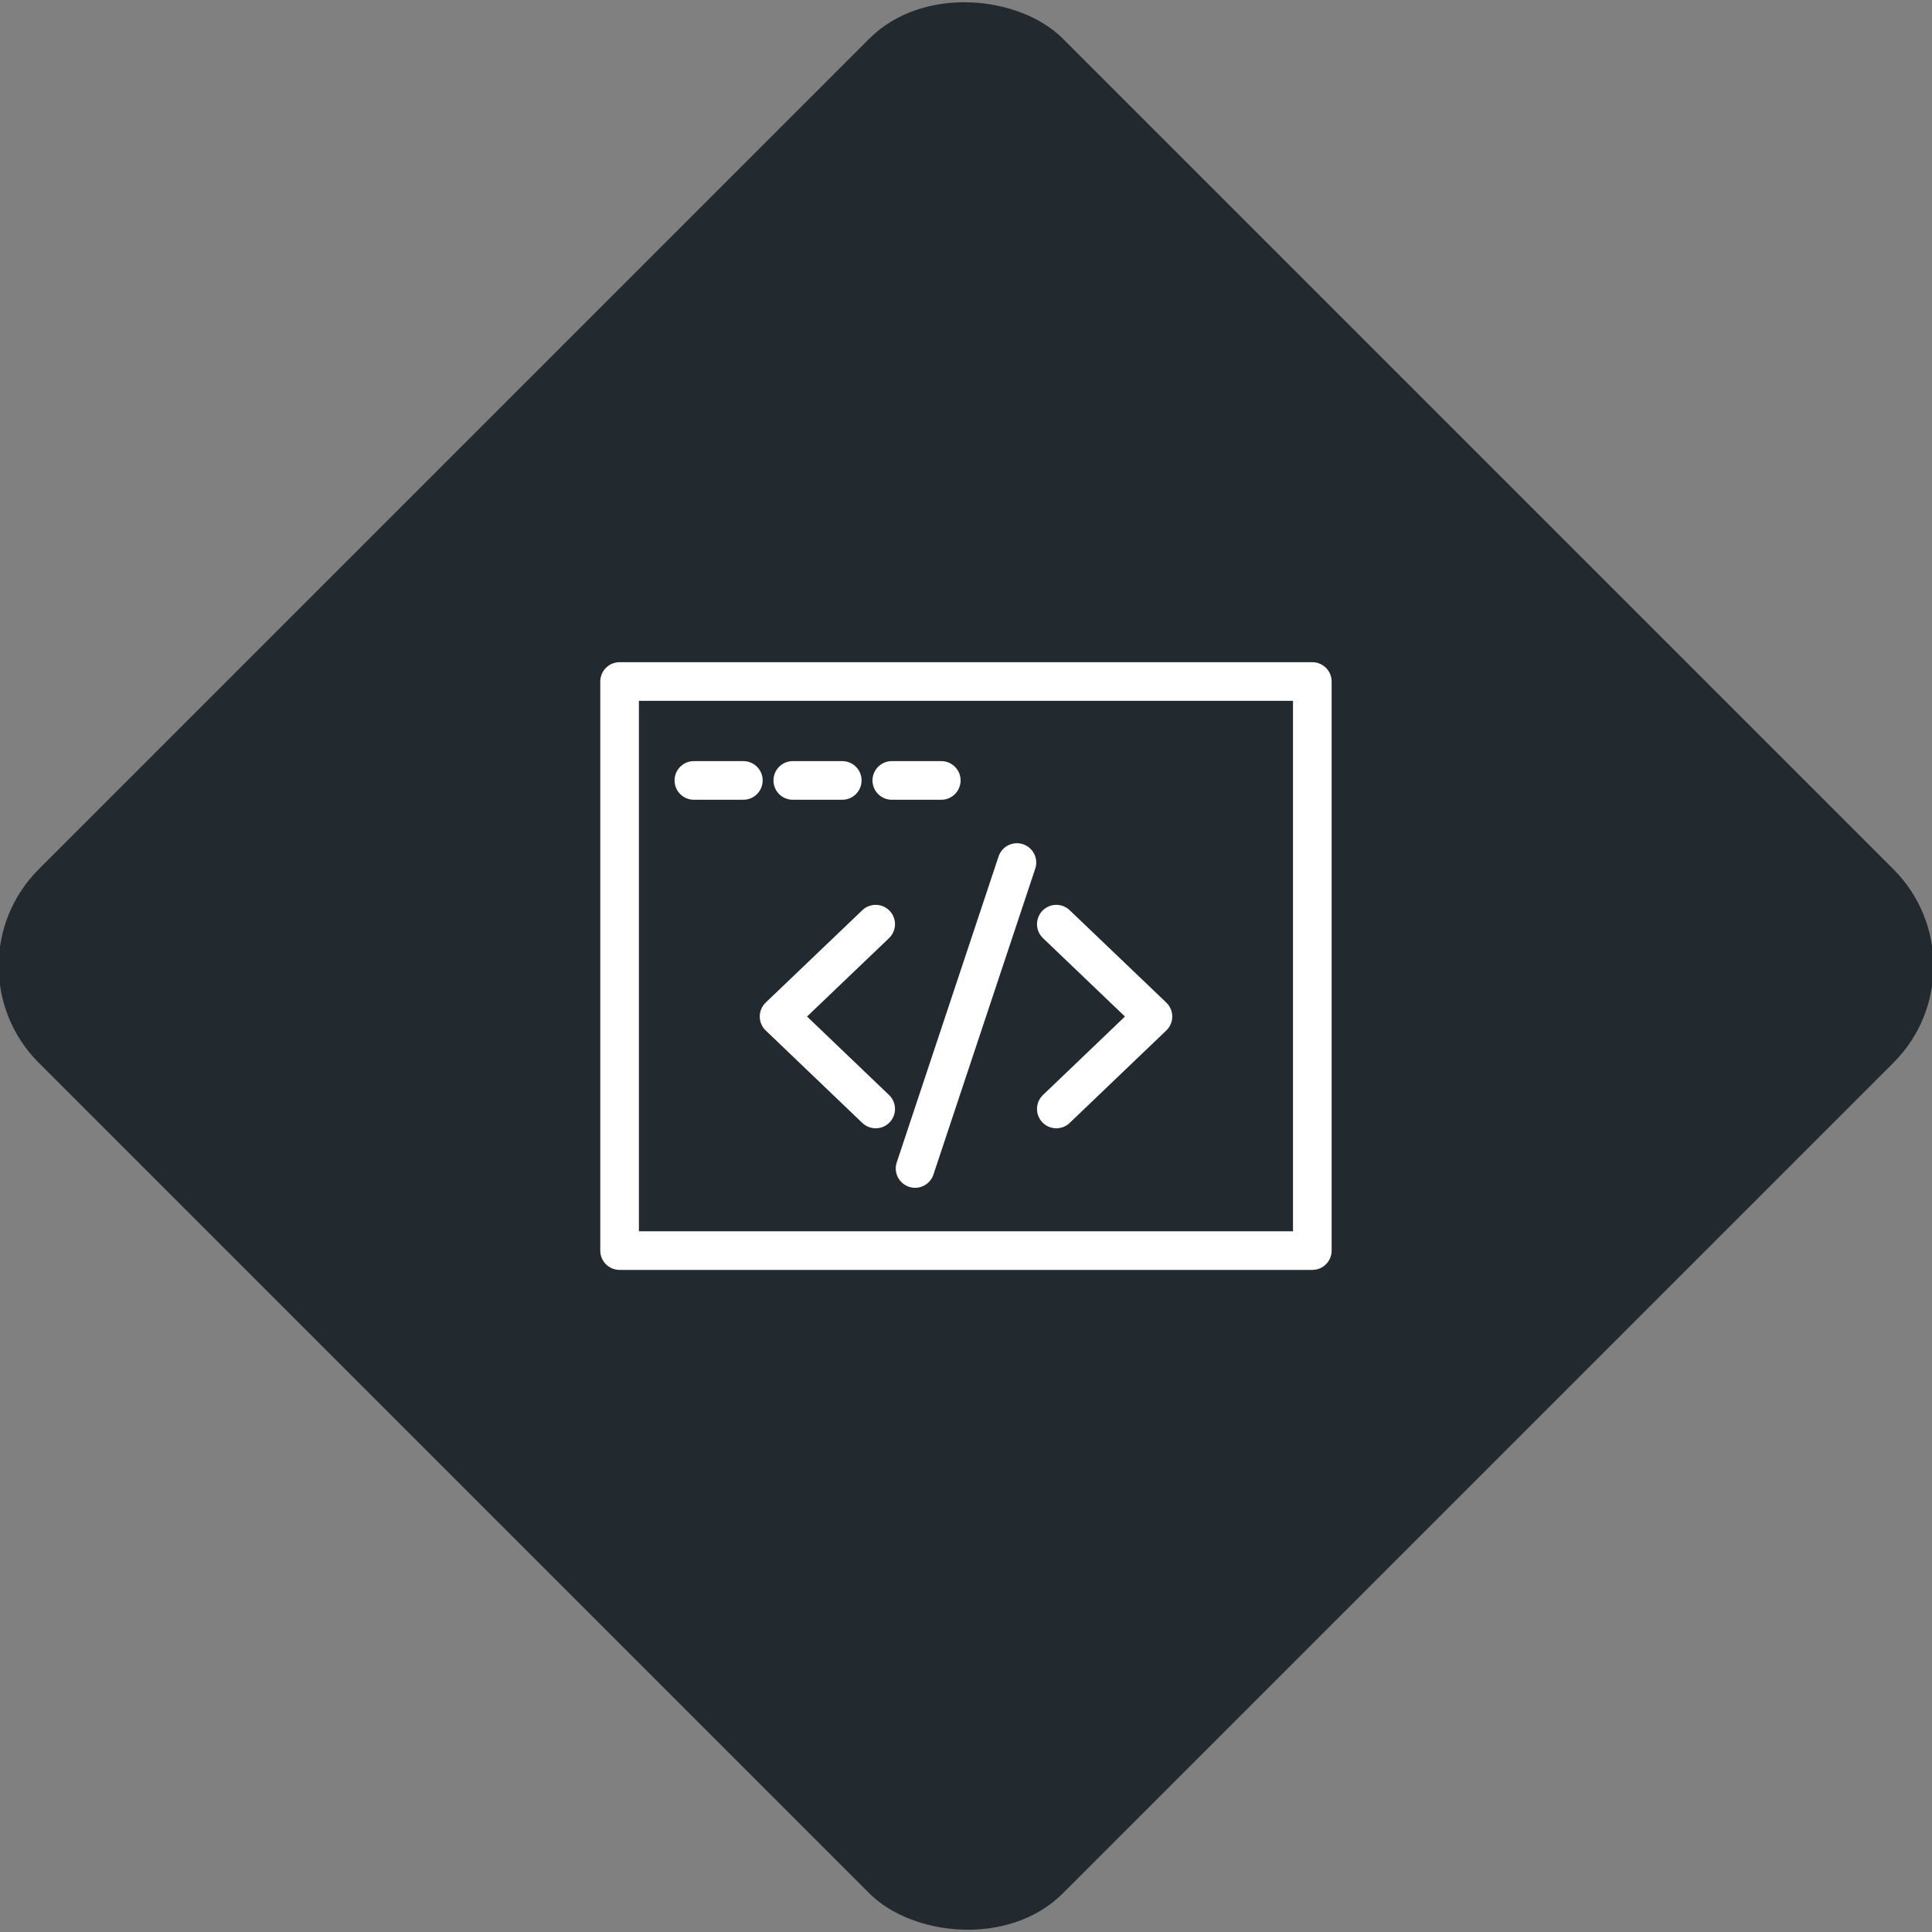 <svg xmlns="http://www.w3.org/2000/svg" viewBox="0 0 200 200"><rect x="0" y="0" width="200" height="200" fill="#808080" stroke="none"/><title>WebCode</title><g id="4e78700b-67bf-4038-8c42-f2cf844aa808" data-name="Black"><rect x="25.04" y="25.04" width="149.93" height="149.93" rx="14.17" ry="14.17" transform="translate(-41.42 100) rotate(-45)" style="fill:#22292f"/></g><g id="31b392ae-518e-4179-8b9a-ae7938adc5ae" data-name="Icon"><g id="6b381453-7e1a-4f87-983a-d054aa2e2a33" data-name="&lt;Group&gt;"><rect id="bef5e012-c7bd-41c9-914e-050fa761f63e" data-name="&lt;Rectangle&gt;" x="64.14" y="70.55" width="71.71" height="58.91" style="fill:none;stroke:#fff;stroke-linecap:round;stroke-linejoin:round;stroke-width:4px"/><line id="e0a77a09-67c6-4c1b-8c84-7bde22a95862" data-name="&lt;Path&gt;" x1="92.32" y1="80.79" x2="97.44" y2="80.79" style="fill:none;stroke:#fff;stroke-linecap:round;stroke-linejoin:round;stroke-width:4px"/><line id="d44cfad0-a3e5-4c3f-8ffc-f7986073d466" data-name="&lt;Path&gt;" x1="82.07" y1="80.79" x2="87.19" y2="80.79" style="fill:none;stroke:#fff;stroke-linecap:round;stroke-linejoin:round;stroke-width:4px"/><line id="6efe5310-1af9-4e9b-9f8b-7264f2d1fff7" data-name="&lt;Path&gt;" x1="71.83" y1="80.79" x2="76.95" y2="80.79" style="fill:none;stroke:#fff;stroke-linecap:round;stroke-linejoin:round;stroke-width:4px"/><polyline id="8505978a-b2d0-42b3-8b5b-7554fe4b29dd" data-name="&lt;Path&gt;" points="109.35 95.67 119.35 105.23 109.35 114.8" style="fill:none;stroke:#fff;stroke-linecap:round;stroke-linejoin:round;stroke-width:4px"/><polyline id="1f516c94-2ed0-48f8-af41-a43027072a33" data-name="&lt;Path&gt;" points="90.65 95.67 80.65 105.23 90.65 114.8" style="fill:none;stroke:#fff;stroke-linecap:round;stroke-linejoin:round;stroke-width:4px"/><line id="a66f1adf-fa36-43db-9881-30ce5869abed" data-name="&lt;Path&gt;" x1="105.27" y1="89.29" x2="94.73" y2="120.96" style="fill:none;stroke:#fff;stroke-linecap:round;stroke-linejoin:round;stroke-width:4px"/></g></g></svg>
